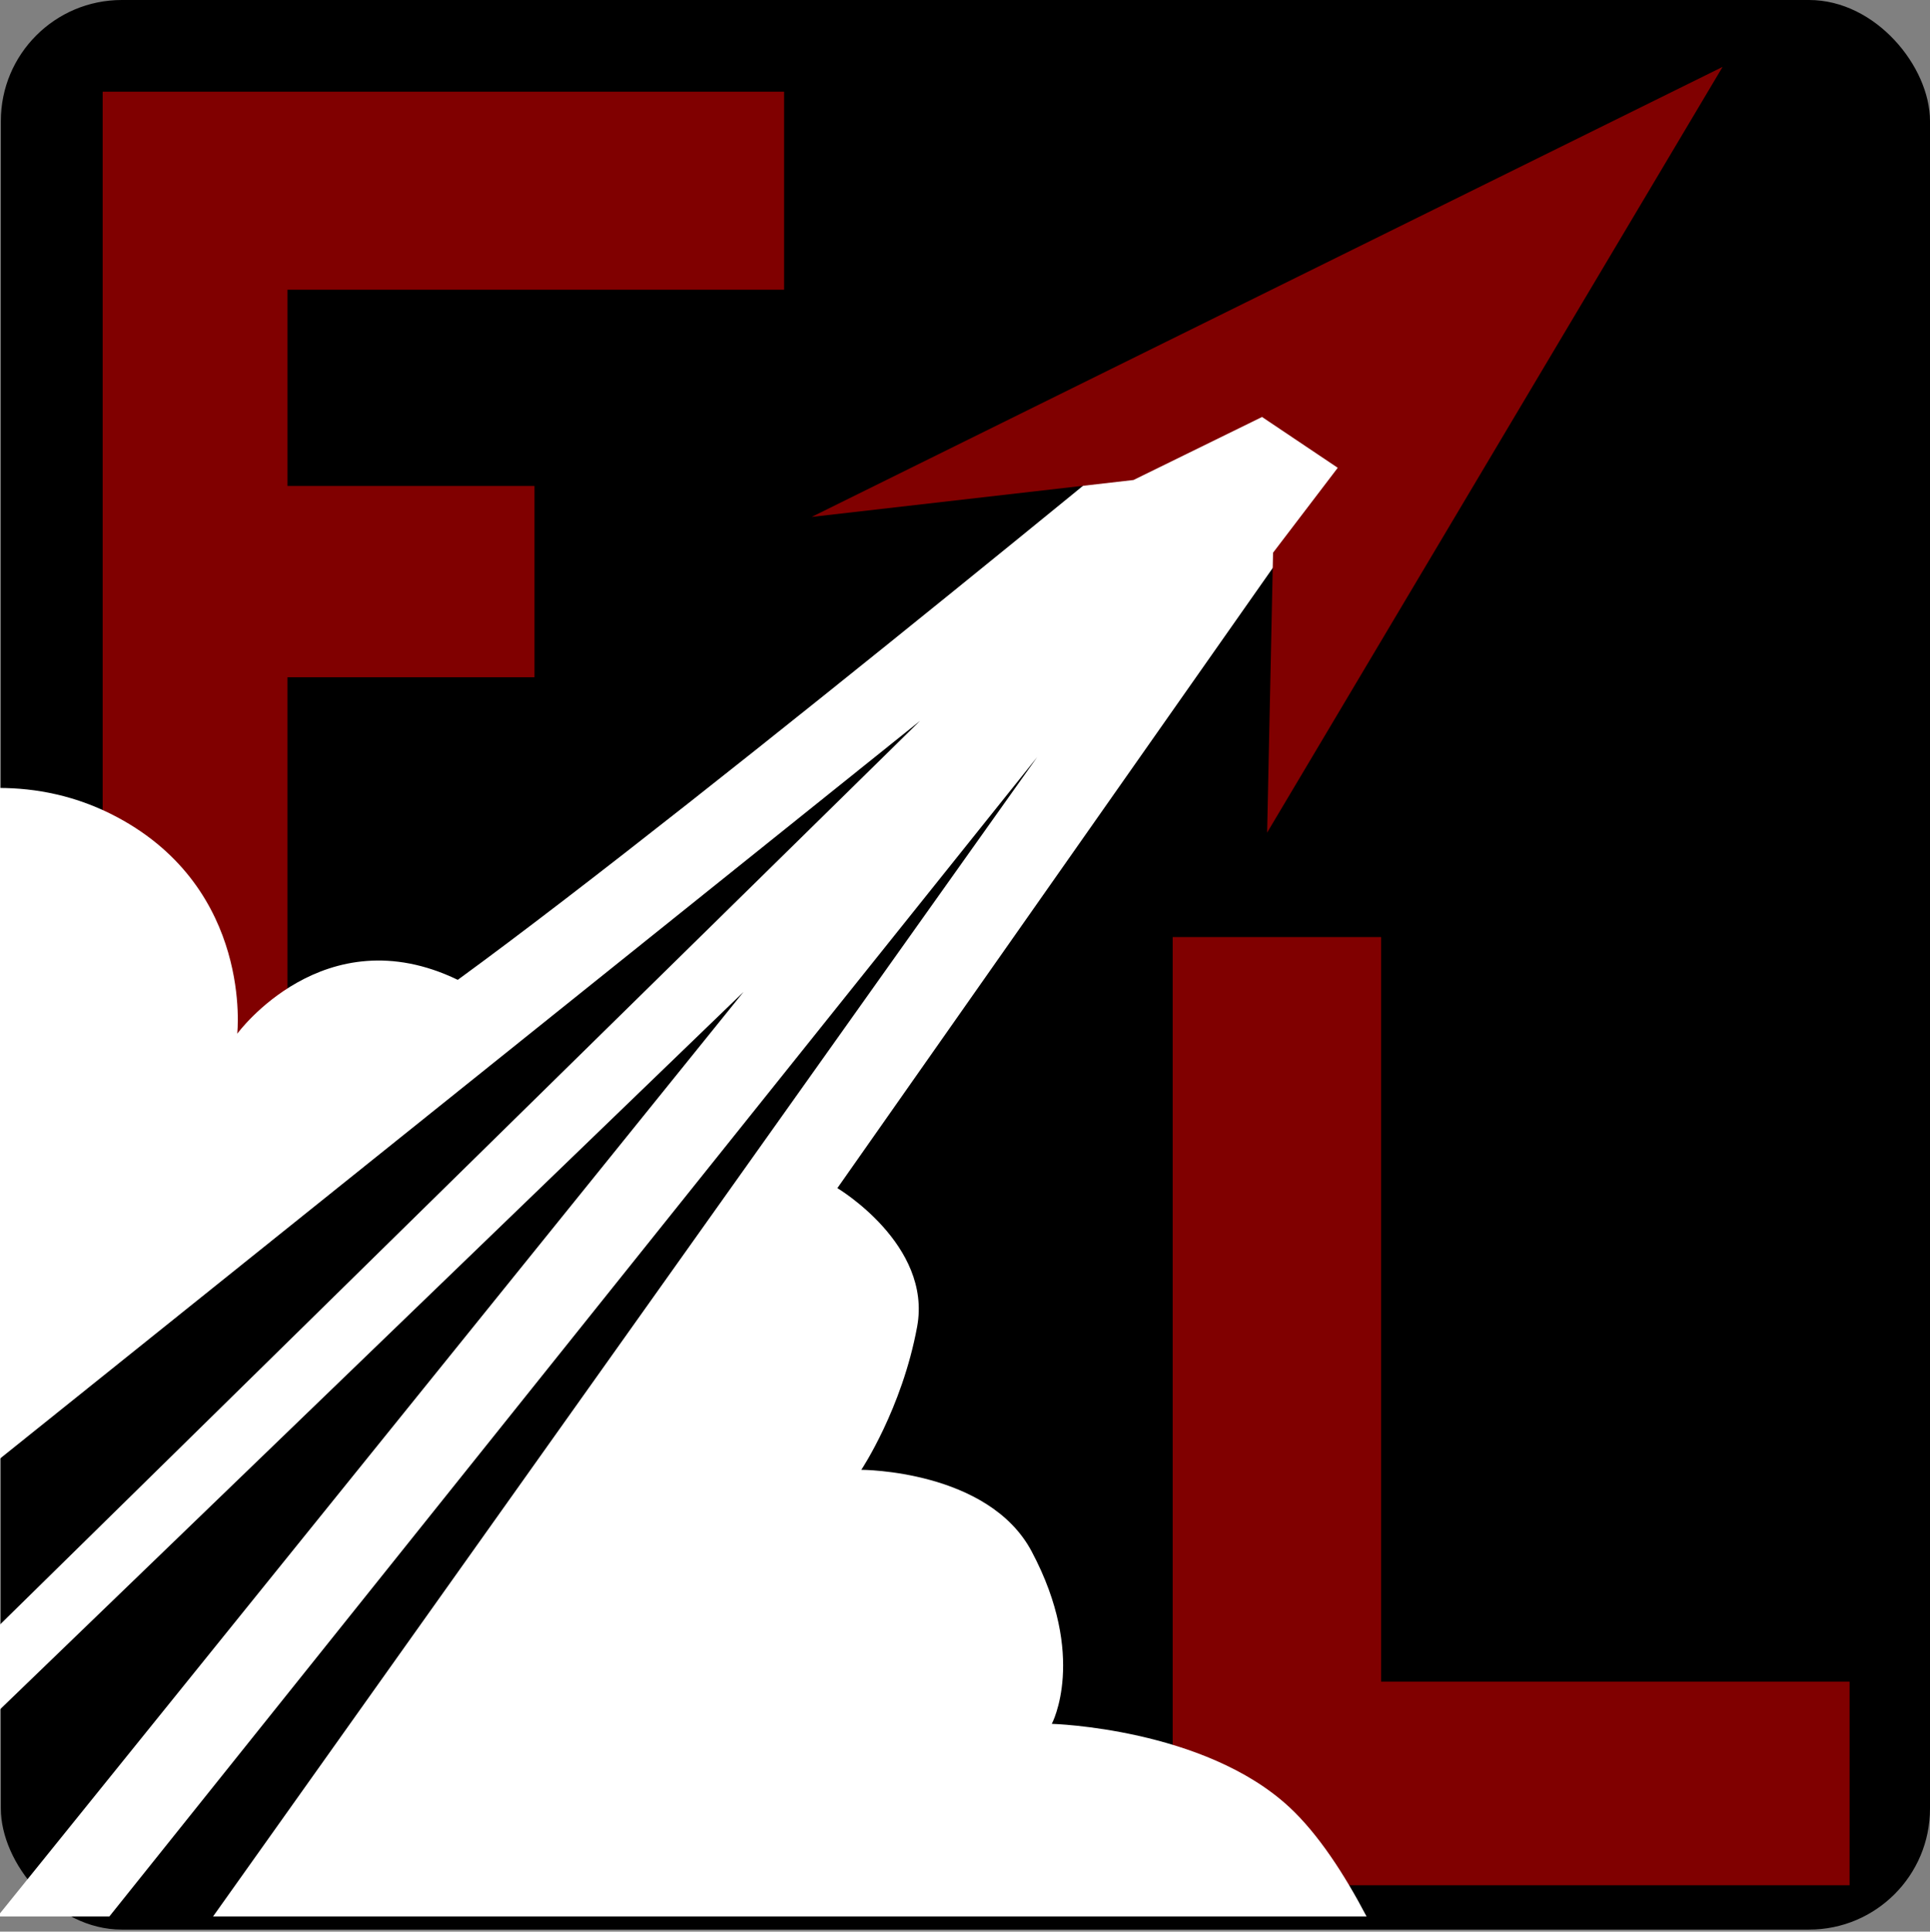 <svg height="603.515" viewBox="0 0 159.58 159.68" width="603.137" xmlns="http://www.w3.org/2000/svg"><rect x="0" y="0" width="159.58" height="159.68" fill="#808080" stroke="none"/><g transform="translate(-18.07 -73.99)"><rect fill="black" height="159.51" rx="10" width="159.51" x="18.14" y="73.99"/><path d="M26.559 81.57h56.344v16.37H41.841v16.222h20.423v15.811H41.84v31.373H26.559zM115.032 151.454h17.233v61.544H171v16.834h-55.968z" fill="maroon"/><path d="M122.27 102.122s-45.7 37.816-66.35 52.866c-11.078-5.348-18.234 4.455-18.234 4.455s1.321-11.903-9.93-17.903c-3.356-1.79-6.72-2.414-9.794-2.414v55.524l76.186-61.076-76.186 74.816v7.011l61.584-59.413-61.584 76.303v.123h9.15l76.72-95.844-68.146 95.844h95.377c-1.86-3.54-4.015-6.835-6.381-9.033-7.045-6.54-19.645-6.89-19.645-6.89s2.968-5.539-1.663-14.25c-3.587-6.75-14.087-6.75-14.087-6.75s3.368-5.043 4.617-11.833-6.597-11.452-6.597-11.452l44.73-63.7-9.766-6.382z" fill="#fff"/><path d="M85.18 116.72l26.61-3.05 10.63-5.21 6.26 4.2-5.35 7.02-.49 23.14 37.66-63.3z" fill="maroon"/></g></svg>
